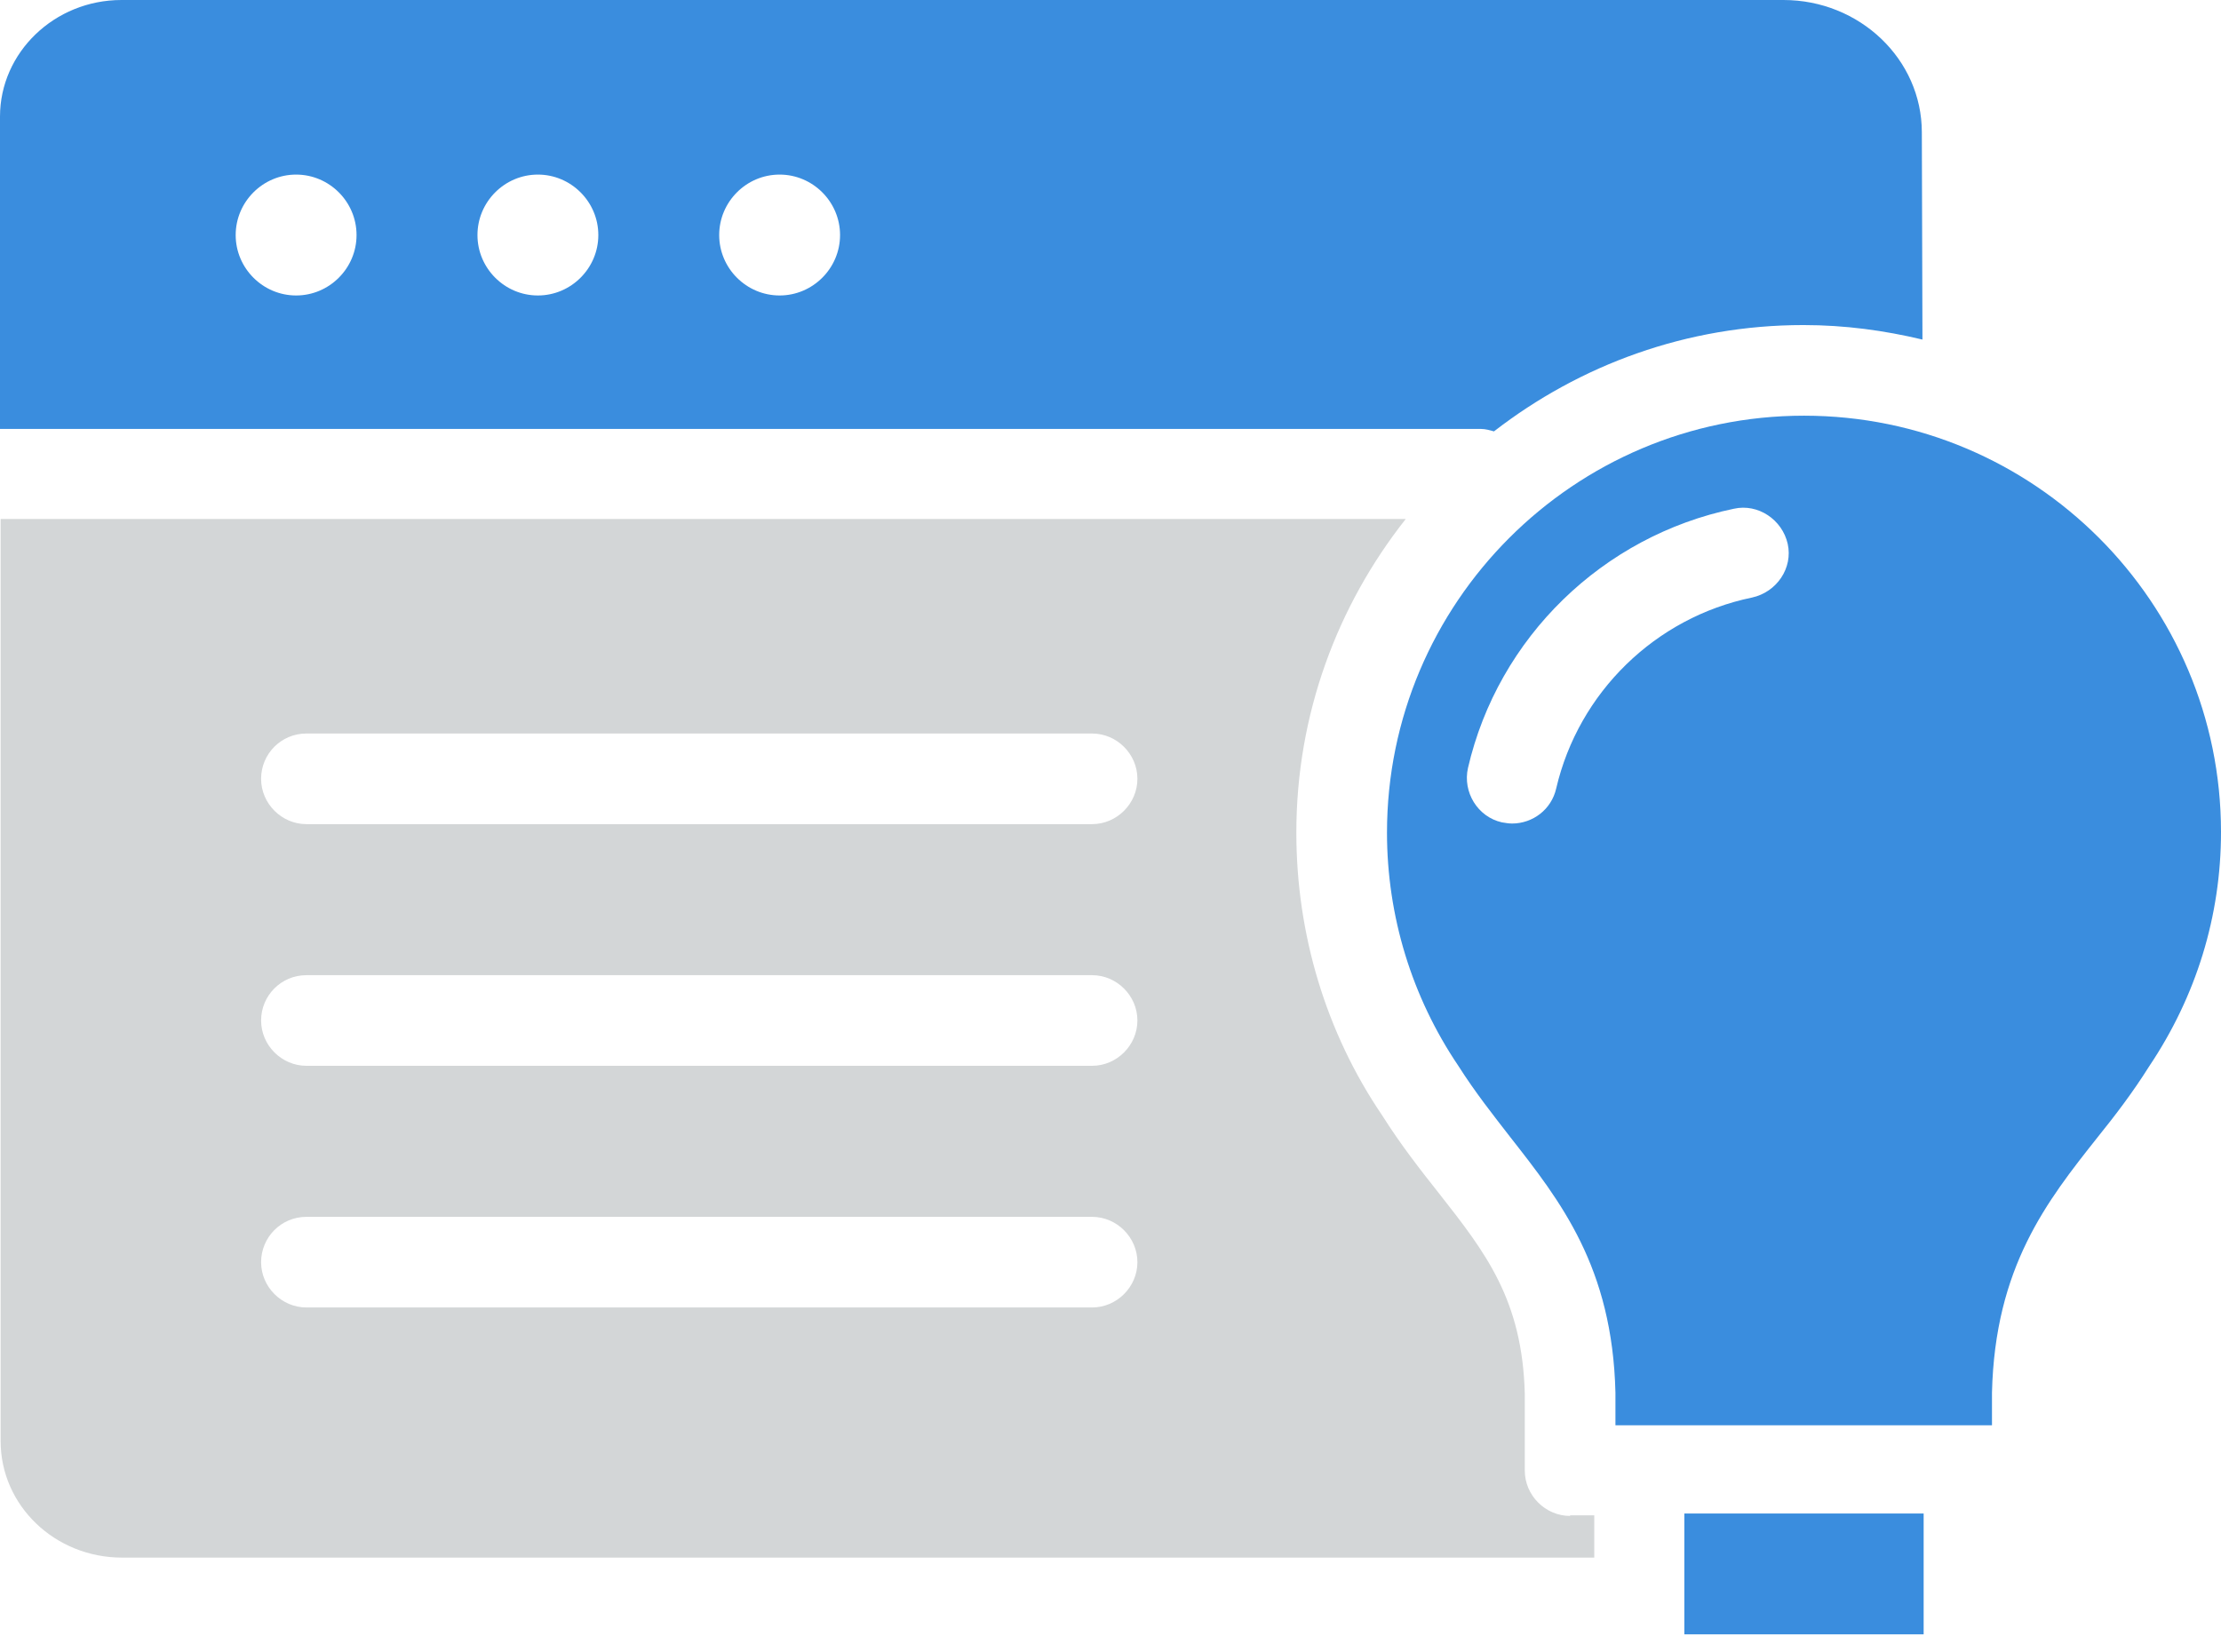 <svg width="43" height="32" viewBox="0 0 43 32" fill="none" xmlns="http://www.w3.org/2000/svg">
<path d="M30.398 29.357C29.919 29.357 29.521 28.959 29.521 28.479V26.993C29.474 25.168 28.76 24.256 27.859 23.109C27.497 22.652 27.122 22.173 26.759 21.599C25.671 19.996 25.098 18.089 25.098 16.123C25.098 13.83 25.894 11.724 27.216 10.051H0.012V27.906C0.012 29.158 1.065 30.164 2.364 30.164H30.866V29.345H30.398V29.357ZM21.143 25.32H5.932C5.453 25.32 5.055 24.922 5.055 24.443C5.055 23.963 5.441 23.565 5.932 23.565H21.143C21.623 23.565 22.021 23.963 22.021 24.443C22.021 24.922 21.623 25.32 21.143 25.32ZM21.143 20.64H5.932C5.453 20.64 5.055 20.242 5.055 19.762C5.055 19.283 5.441 18.885 5.932 18.885H21.143C21.623 18.885 22.021 19.283 22.021 19.762C22.021 20.242 21.623 20.64 21.143 20.64ZM21.143 15.96H5.932C5.453 15.96 5.055 15.562 5.055 15.082C5.055 14.602 5.441 14.205 5.932 14.205H21.143C21.623 14.205 22.021 14.602 22.021 15.082C22.021 15.562 21.623 15.96 21.143 15.96Z" fill="#D3D6D7"/>
<path d="M34.927 8.05C30.469 8.05 26.853 11.677 26.853 16.124C26.853 17.738 27.333 19.306 28.234 20.64C28.561 21.155 28.913 21.599 29.24 22.021C30.211 23.261 31.218 24.536 31.276 26.97V27.602H38.566V26.994C38.566 26.982 38.566 26.982 38.566 26.97C38.624 24.536 39.63 23.261 40.613 22.021C40.953 21.599 41.292 21.155 41.608 20.652C42.52 19.294 43 17.738 43 16.112C43 11.666 39.385 8.05 34.927 8.05ZM33.92 11.572C32.048 11.958 30.562 13.409 30.129 15.269C30.036 15.679 29.673 15.948 29.275 15.948C29.205 15.948 29.146 15.936 29.076 15.925C28.608 15.819 28.316 15.34 28.421 14.872C29.006 12.344 31.03 10.379 33.569 9.852C34.037 9.747 34.505 10.063 34.611 10.531C34.716 10.999 34.4 11.467 33.92 11.572Z" fill="#3A8DDE"/>
<path d="M32.61 31.65H37.243V29.31H38.121H31.732H32.61V31.65Z" fill="#3A8DDE"/>
<path d="M37.22 6.576L37.208 2.562C37.208 1.147 36.003 0 34.529 0H2.352C1.053 0 0 1.018 0 2.258V8.307H28.678C28.76 8.307 28.842 8.331 28.924 8.354C30.586 7.067 32.657 6.295 34.915 6.295C35.722 6.295 36.483 6.4 37.22 6.576ZM5.733 5.722C5.09 5.722 4.563 5.195 4.563 4.552C4.563 3.908 5.09 3.381 5.733 3.381C6.377 3.381 6.903 3.908 6.903 4.552C6.903 5.195 6.377 5.722 5.733 5.722ZM10.414 5.722C9.77 5.722 9.244 5.195 9.244 4.552C9.244 3.908 9.77 3.381 10.414 3.381C11.057 3.381 11.584 3.908 11.584 4.552C11.584 5.195 11.057 5.722 10.414 5.722ZM15.094 5.722C14.45 5.722 13.924 5.195 13.924 4.552C13.924 3.908 14.45 3.381 15.094 3.381C15.737 3.381 16.264 3.908 16.264 4.552C16.264 5.195 15.737 5.722 15.094 5.722Z" fill="#3A8DDE"/>
</svg>

